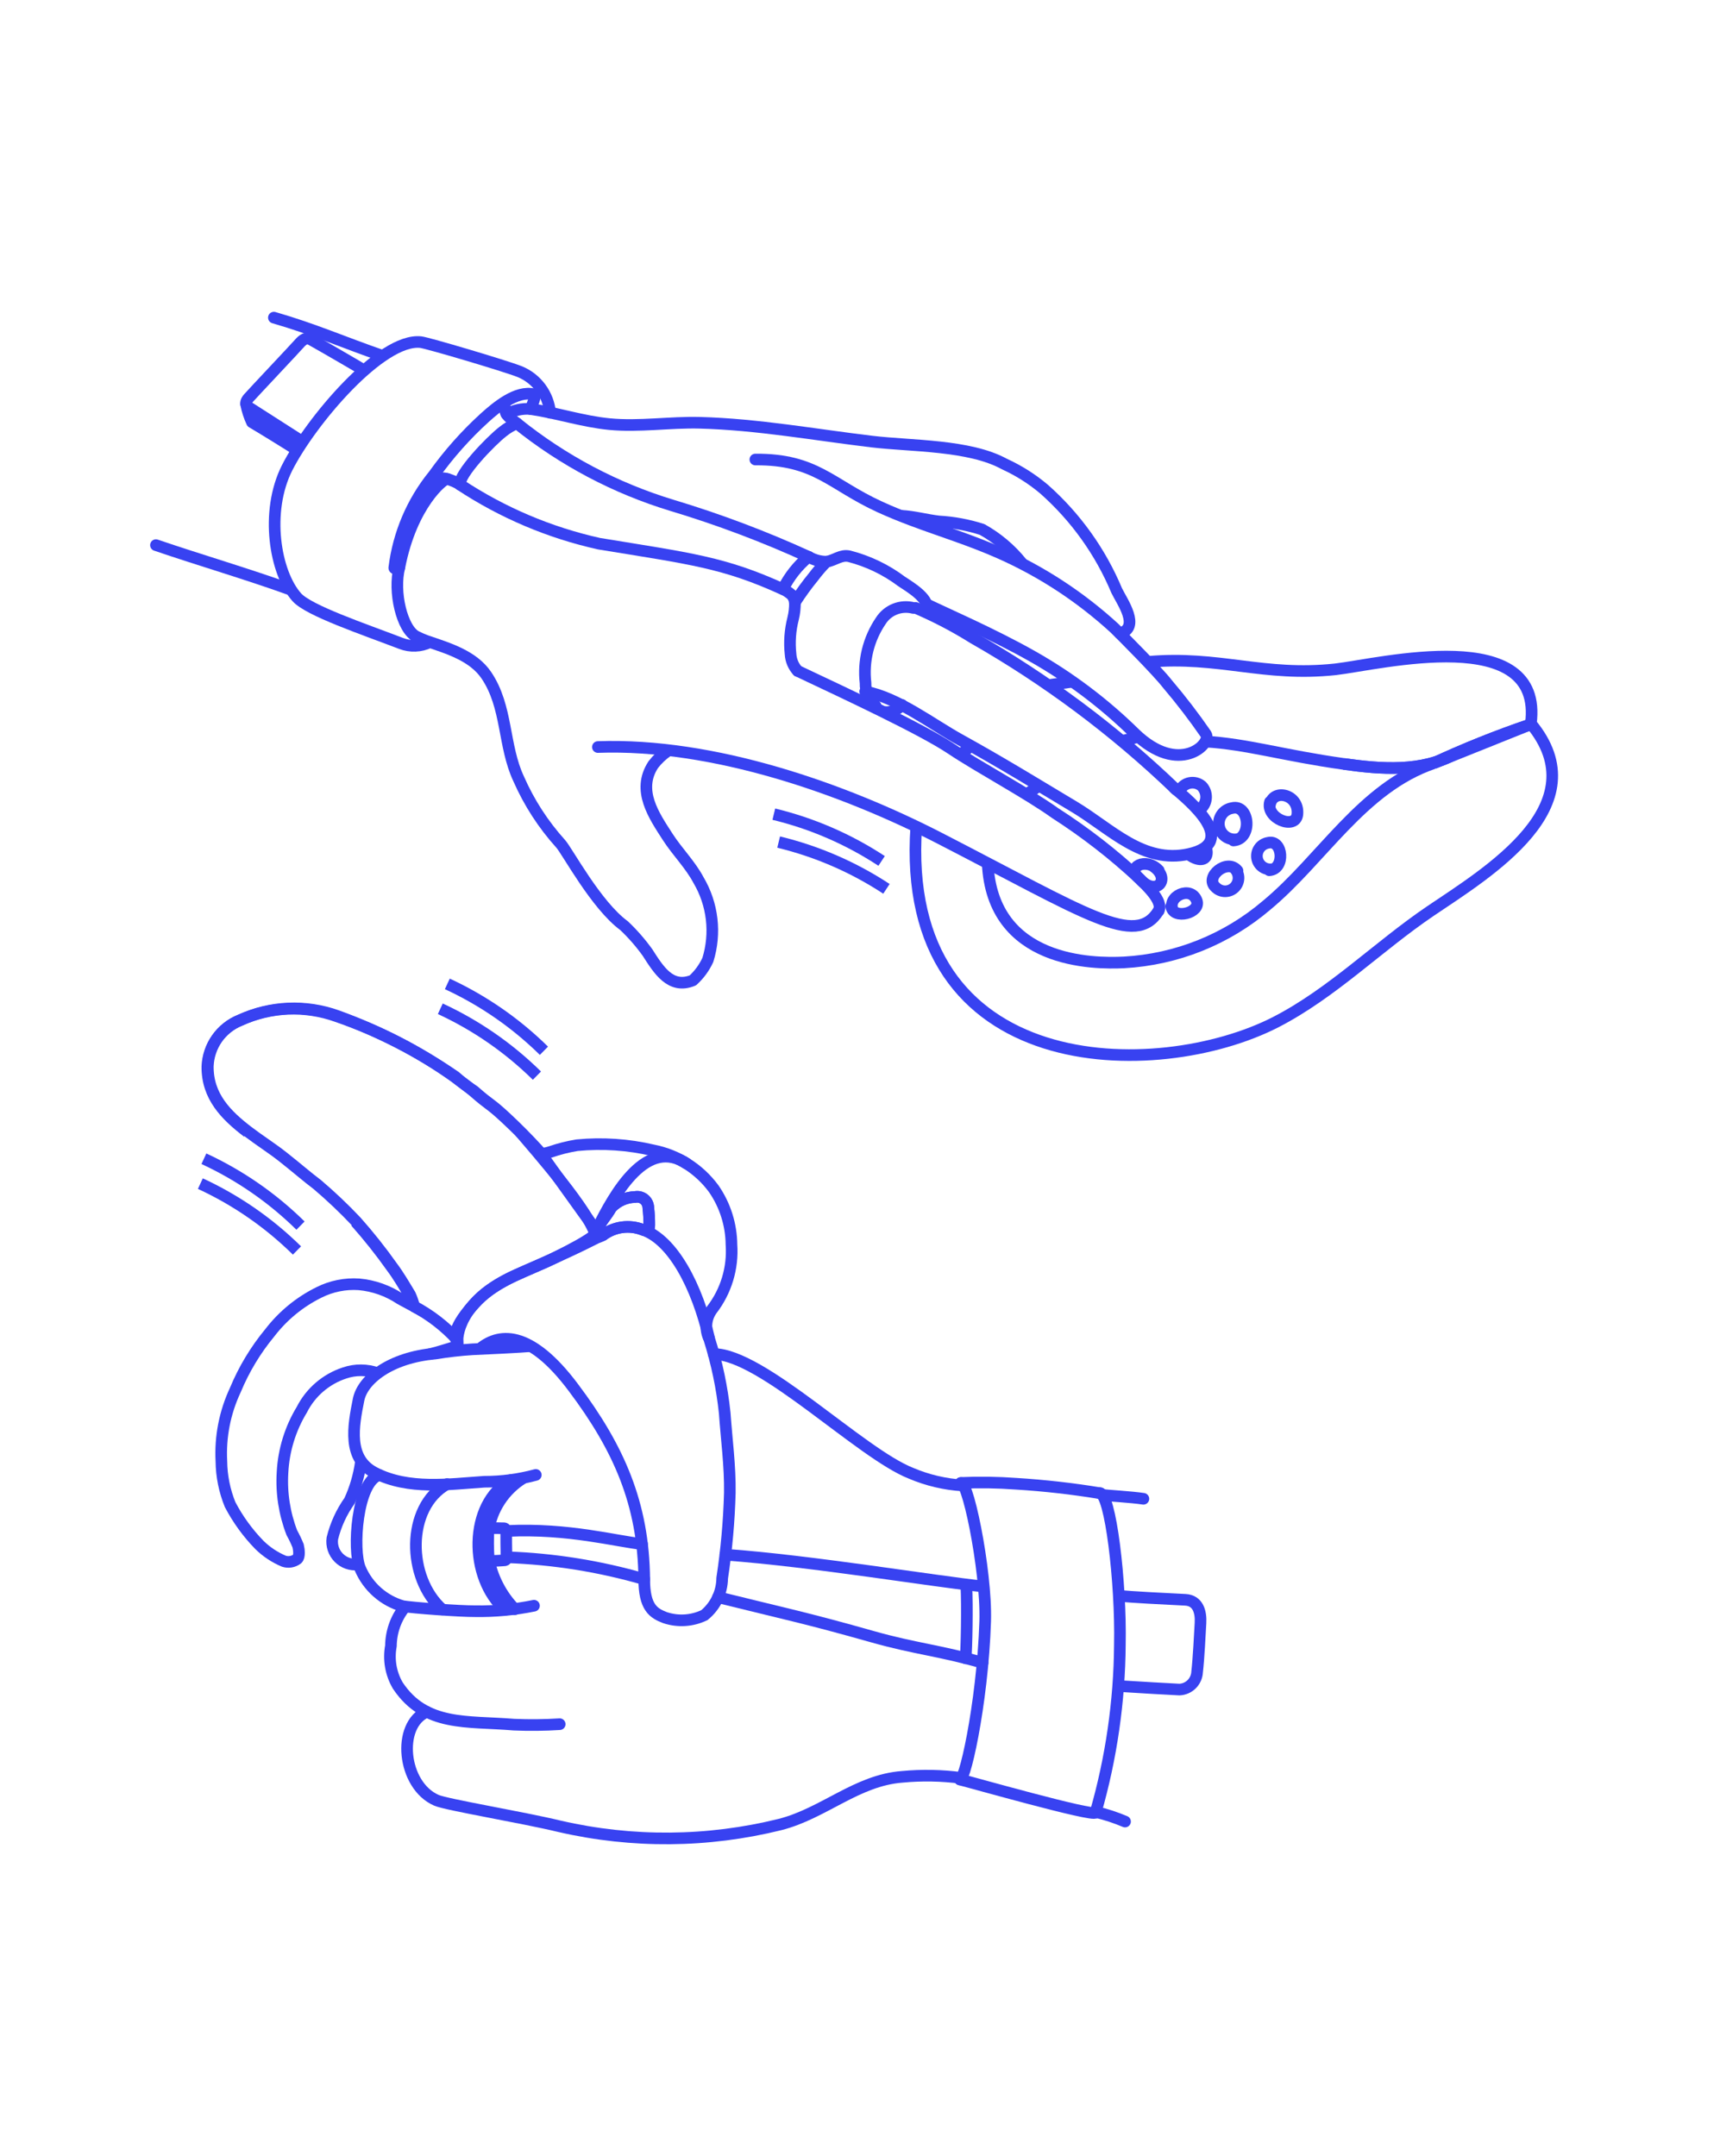 <svg width="296" height="371" viewBox="0 0 296 371" fill="none" xmlns="http://www.w3.org/2000/svg">
<path d="M26.836 93.791C34.167 96.301 42.923 98.871 49.95 101.424" stroke="#3842F1" stroke-width="2" stroke-linecap="round" stroke-linejoin="round"/>
<path d="M47.133 54.649C54.095 56.661 58.926 58.834 65.78 61.209" stroke="#3842F1" stroke-width="2" stroke-linecap="round" stroke-linejoin="round"/>
<path d="M42.355 69.545C42.563 70.618 42.902 71.661 43.364 72.651C44.199 73.124 49.397 76.313 51.109 77.419" stroke="#3842F1" stroke-width="2" stroke-linecap="round" stroke-linejoin="round"/>
<path d="M73.937 110.499C73.174 110.871 72.343 111.08 71.495 111.115C70.647 111.15 69.801 111.009 69.01 110.701C62.457 108.192 53.134 105.053 51.084 102.765C47.317 98.559 45.586 88.05 49.408 80.495C53.454 72.499 65.615 58.1 72.42 58.867C73.61 59.002 86.793 62.905 89.468 63.953C90.897 64.544 92.137 65.515 93.054 66.76C93.971 68.005 94.53 69.477 94.671 71.017" stroke="#3842F1" stroke-width="2" stroke-linecap="round" stroke-linejoin="round"/>
<path d="M75.801 82.289C76.24 82.252 76.681 82.303 77.1 82.438" stroke="#3842F1" stroke-width="2" stroke-linecap="round" stroke-linejoin="round"/>
<path d="M87.191 71.262C88.447 70.567 89.88 70.255 91.311 70.367" stroke="#3842F1" stroke-width="2" stroke-linecap="round" stroke-linejoin="round"/>
<path d="M87.021 70.369C86.723 71.371 87.988 72.041 88.943 72.844" stroke="#3842F1" stroke-width="2" stroke-linecap="round" stroke-linejoin="round"/>
<path d="M79.174 83.388C78.898 81.642 84.453 75.861 86.537 74.261C87.264 73.67 88.074 73.19 88.942 72.837" stroke="#3842F1" stroke-width="2" stroke-linecap="round" stroke-linejoin="round"/>
<path d="M79.266 83.418C78.543 82.964 77.755 82.624 76.929 82.41C76.359 82.335 70.836 86.745 68.731 97.595C68.657 97.975 67.835 97.918 67.852 97.7C68.573 91.846 70.928 86.314 74.649 81.737C77.222 78.135 80.173 74.816 83.451 71.839C85.374 70.122 88.869 67.106 91.91 67.846C92.349 67.953 91.501 69.937 91.308 70.37" stroke="#3842F1" stroke-width="2" stroke-linecap="round" stroke-linejoin="round"/>
<path d="M79.215 83.423C86.489 88.222 94.579 91.652 103.086 93.543C118.945 96.135 124.591 96.756 134.73 101.377" stroke="#3842F1" stroke-width="2" stroke-linecap="round" stroke-linejoin="round"/>
<path d="M88.977 72.86C96.879 79.22 105.93 84.003 115.638 86.948C123.682 89.365 131.549 92.33 139.186 95.825" stroke="#3842F1" stroke-width="2" stroke-linecap="round" stroke-linejoin="round"/>
<path d="M134.793 101.388C135.322 101.648 135.814 101.977 136.257 102.367C136.581 102.759 136.769 103.246 136.792 103.754" stroke="#3842F1" stroke-width="2" stroke-linecap="round" stroke-linejoin="round"/>
<path d="M134.766 101.305C135.823 99.191 137.307 97.319 139.123 95.807" stroke="#3842F1" stroke-width="2" stroke-linecap="round" stroke-linejoin="round"/>
<path d="M139.211 95.83C140.156 96.377 141.232 96.656 142.324 96.637" stroke="#3842F1" stroke-width="2" stroke-linecap="round" stroke-linejoin="round"/>
<path d="M152.418 122.517C152.948 122.54 153.475 122.44 153.96 122.225C154.444 122.01 154.872 121.686 155.211 121.278" stroke="#3842F1" stroke-width="2" stroke-linecap="round" stroke-linejoin="round"/>
<path d="M91.32 70.377C95.868 71.046 100.304 72.527 104.885 72.969C110.016 73.464 115.292 72.602 120.45 72.74C130.388 73.005 140.222 74.803 150.042 75.975C156.827 76.785 166.797 76.516 172.85 79.838C175.312 80.961 177.609 82.416 179.677 84.161C185.107 88.967 189.381 94.937 192.179 101.625C193.095 103.512 196.311 107.955 192.738 108.984" stroke="#3842F1" stroke-width="2" stroke-linecap="round" stroke-linejoin="round"/>
<path d="M155.16 88.749C157.329 88.864 159.425 89.466 161.579 89.715C164.105 89.858 166.602 90.322 169.01 91.095C171.638 92.561 173.957 94.521 175.84 96.868" stroke="#3842F1" stroke-width="2" stroke-linecap="round" stroke-linejoin="round"/>
<path d="M129.992 79.062C140.422 78.986 142.947 83.345 151.43 87.225C153.263 88.063 155.088 88.798 156.909 89.483C161.937 91.374 166.94 92.883 172.043 95.147C179.287 98.36 185.959 102.731 191.799 108.086C193.107 109.359 199.246 115.533 200.88 117.646C203.246 120.427 205.47 123.326 207.542 126.332C208.589 127.926 202.911 133.587 195.267 126.173C190.023 121.023 184.128 116.58 177.733 112.955C170.843 109.039 162.205 105.32 159.463 103.958" stroke="#3842F1" stroke-width="2" stroke-linecap="round" stroke-linejoin="round"/>
<path d="M148.891 118.979C154.539 120.041 160.3 124.559 165.237 127.285C172.15 131.102 178.15 134.784 184.918 138.844C191.166 142.592 196.705 148.666 204.569 146.94C213.582 144.962 204.376 137.563 202.23 135.699C201.391 134.971 203.022 136.479 202.23 135.699C191.759 125.657 180.085 116.947 167.475 109.768C164.322 107.793 161.02 106.065 157.6 104.6" stroke="#3842F1" stroke-width="2" stroke-linecap="round" stroke-linejoin="round"/>
<path d="M199.386 156.716C200.294 155.039 197.121 152.211 196.082 151.156C191.595 146.977 186.742 143.21 181.581 139.899C176.847 136.502 168.506 132.045 163.65 128.806C158.589 125.431 145.716 119.425 137.289 115.444" stroke="#3842F1" stroke-width="2" stroke-linecap="round" stroke-linejoin="round"/>
<path d="M102.891 128.529C122.802 127.824 145.167 135.709 161.697 144.216C187.028 157.252 195.413 163.109 199.376 156.716" stroke="#3842F1" stroke-width="2" stroke-linecap="round" stroke-linejoin="round"/>
<path d="M137.274 115.442C136.54 114.638 136.106 113.606 136.047 112.519C135.827 110.473 135.978 108.405 136.492 106.412C136.717 105.501 136.82 104.564 136.798 103.625" stroke="#3842F1" stroke-width="2" stroke-linecap="round" stroke-linejoin="round"/>
<path d="M136.801 103.639C137.784 102.1 138.857 100.621 140.015 99.209C140.68 98.324 141.404 97.484 142.182 96.697" stroke="#3842F1" stroke-width="2" stroke-linecap="round" stroke-linejoin="round"/>
<path d="M68.73 97.617C67.643 101.796 69.173 108.315 71.682 109.538C72.261 109.831 72.859 110.087 73.471 110.305C77.139 111.546 81.429 112.827 83.698 116.182C87.369 121.609 86.569 128.283 89.256 134.004C91.052 138.094 93.495 141.869 96.491 145.184C97.642 146.466 102.58 155.737 107.397 159.265C108.884 160.672 110.234 162.217 111.428 163.879C113.332 166.847 115.398 170.26 119.243 168.674C120.329 167.683 121.205 166.485 121.819 165.149C122.523 162.875 122.743 160.478 122.466 158.114C122.188 155.749 121.418 153.469 120.206 151.42C118.806 148.777 116.571 146.563 114.945 144.05C112.52 140.303 109.539 135.987 112.41 131.577C113.115 130.658 113.961 129.855 114.916 129.198" stroke="#3842F1" stroke-width="2" stroke-linecap="round" stroke-linejoin="round"/>
<path d="M142.234 96.654C143.677 96.398 144.729 95.392 146.127 95.702C149.39 96.539 152.457 98.011 155.15 100.035C156.715 101.074 160.321 103.164 159.435 105.268" stroke="#3842F1" stroke-width="2" stroke-linecap="round" stroke-linejoin="round"/>
<path d="M150.685 121.447C150.119 120.962 149.67 120.357 149.37 119.675C149.07 118.994 148.927 118.253 148.952 117.509C148.516 113.738 149.452 109.937 151.589 106.799C152.168 105.892 153.019 105.19 154.02 104.795C155.022 104.4 156.122 104.331 157.165 104.599" stroke="#3842F1" stroke-width="2" stroke-linecap="round" stroke-linejoin="round"/>
<path d="M51.94 75.931C51.501 75.639 45.772 71.969 43.266 70.374C42.728 70.032 41.799 69.591 42.761 68.496C43.538 67.611 50.822 59.906 51.491 59.131C52.685 57.748 53.27 58.291 54.002 58.702C55.992 59.816 61.832 63.209 62.53 63.648" stroke="#3842F1" stroke-width="2" stroke-linecap="round" stroke-linejoin="round"/>
<path d="M133.168 140.081C139.769 141.675 146.045 144.397 151.72 148.127" stroke="#3842F1" stroke-width="2" stroke-miterlimit="10"/>
<path d="M134 144.883C140.601 146.477 146.877 149.199 152.552 152.928" stroke="#3842F1" stroke-width="2" stroke-miterlimit="10"/>
<path d="M157.684 142.216C154.638 186.138 199.237 186.288 219.557 175.856C229.245 170.875 237.118 162.888 246.124 156.779C256.03 150.088 275.165 138.609 263.451 124.498C265.738 107.151 237.473 114.275 229.824 115.158C217.445 116.494 209.816 112.788 197.535 113.881" stroke="#3842F1" stroke-width="2" stroke-miterlimit="10"/>
<path fill-rule="evenodd" clip-rule="evenodd" d="M263.232 124.694C257.607 126.61 252.086 128.822 246.695 131.323L263.232 124.694Z" fill="#EB5A81" stroke="#3842F1" stroke-width="2" stroke-miterlimit="10"/>
<path d="M263.232 124.694C257.607 126.61 252.086 128.822 246.695 131.323" stroke="#3842F1" stroke-width="2" stroke-miterlimit="10"/>
<path d="M250.56 129.625C244.685 132.907 237.712 132.35 231.262 131.439C220.95 130.003 214.548 127.996 207.426 127.591" stroke="#3842F1" stroke-width="2" stroke-miterlimit="10"/>
<path d="M250.552 129.625C244.678 132.907 237.704 132.35 231.254 131.438" stroke="#3842F1" stroke-width="2" stroke-miterlimit="10"/>
<path d="M246.695 131.326C234.387 135.531 227.491 147.89 217.954 155.772C211.074 161.639 202.459 165.086 193.43 165.586C188.212 165.843 170.755 165.793 169.973 148.519" stroke="#3842F1" stroke-width="2" stroke-miterlimit="10"/>
<path d="M201.559 155.932C201.902 158.327 206.69 157.052 205.954 154.98C204.968 152.255 200.71 154.24 201.859 156.64" stroke="#3842F1" stroke-width="2" stroke-linecap="round" stroke-linejoin="round"/>
<path d="M212.966 149.812C211.213 147.589 207.223 150.898 209.172 152.633C209.39 152.863 209.653 153.045 209.944 153.168C210.235 153.291 210.549 153.353 210.865 153.349C211.182 153.345 211.494 153.277 211.782 153.147C212.071 153.017 212.329 152.829 212.542 152.595C212.754 152.361 212.916 152.085 213.017 151.786C213.118 151.486 213.156 151.169 213.129 150.854C213.101 150.539 213.009 150.233 212.858 149.955C212.707 149.677 212.5 149.433 212.251 149.239" stroke="#3842F1" stroke-width="2" stroke-linecap="round" stroke-linejoin="round"/>
<path d="M218.43 149.729C221.255 149.539 220.774 144.379 218.241 145.007C217.928 145.057 217.628 145.17 217.361 145.341C217.094 145.512 216.865 145.736 216.689 145.999C216.513 146.263 216.393 146.56 216.337 146.871C216.281 147.183 216.29 147.504 216.364 147.812C216.438 148.12 216.574 148.41 216.766 148.662C216.957 148.915 217.198 149.126 217.475 149.281C217.751 149.436 218.057 149.532 218.372 149.563C218.688 149.595 219.006 149.561 219.308 149.463" stroke="#3842F1" stroke-width="2" stroke-linecap="round" stroke-linejoin="round"/>
<path d="M218.56 137.96C217.738 140.811 222.985 142.887 223.271 140.105C223.63 136.431 218.554 135.51 218.509 138.947" stroke="#3842F1" stroke-width="2" stroke-linecap="round" stroke-linejoin="round"/>
<path d="M204.828 147.198C206.454 148.264 207.741 147.996 207.702 146.602C207.698 146.468 207.684 146.335 207.659 146.203" stroke="#3842F1" stroke-width="2" stroke-linecap="round" stroke-linejoin="round"/>
<path d="M199.411 149.761C197.187 147.382 193.707 149.222 196.082 151.157C198.945 154.396 201.604 151.272 198.549 149.112" stroke="#3842F1" stroke-width="2" stroke-linecap="round" stroke-linejoin="round"/>
<path d="M212.27 144.609C215.608 144.383 215.04 138.286 212.047 139.03C211.677 139.088 211.323 139.222 211.008 139.424C210.692 139.625 210.421 139.89 210.213 140.201C210.005 140.512 209.863 140.863 209.797 141.232C209.73 141.6 209.741 141.978 209.828 142.342C209.915 142.707 210.077 143.049 210.303 143.348C210.529 143.646 210.814 143.895 211.14 144.079C211.467 144.262 211.828 144.375 212.201 144.413C212.574 144.45 212.95 144.409 213.306 144.294" stroke="#3842F1" stroke-width="2" stroke-linecap="round" stroke-linejoin="round"/>
<path d="M206.709 139.092C206.969 138.848 207.178 138.555 207.324 138.23C207.47 137.904 207.551 137.554 207.562 137.197C207.572 136.841 207.512 136.486 207.386 136.153C207.259 135.82 207.068 135.514 206.824 135.255C206.543 135.014 206.212 134.839 205.854 134.744C205.497 134.649 205.123 134.635 204.759 134.705C204.396 134.774 204.053 134.924 203.756 135.144C203.459 135.365 203.215 135.649 203.043 135.976" stroke="#3842F1" stroke-width="2" stroke-linecap="round" stroke-linejoin="round"/>
<path d="M195.597 126.868L193.086 127.486" stroke="#3842F1" stroke-width="2" stroke-miterlimit="10"/>
<path d="M176.941 136.47L178.831 135.185" stroke="#3842F1" stroke-width="2" stroke-miterlimit="10"/>
<path d="M165.328 129.888L166.855 128.487" stroke="#3842F1" stroke-width="2" stroke-miterlimit="10"/>
<path d="M180.316 117.892L184.577 117.289" stroke="#3842F1" stroke-width="2" stroke-miterlimit="10"/>
<path d="M189.746 257.195C190.17 257.303 194.789 257.558 196.772 257.872" stroke="#3842F1" stroke-width="2" stroke-linecap="round" stroke-linejoin="round"/>
<path d="M165.359 255.144C168.526 255.006 171.699 255.052 174.86 255.284C179.714 255.583 184.549 256.129 189.347 256.92" stroke="#3842F1" stroke-width="2" stroke-linecap="round" stroke-linejoin="round"/>
<path d="M165.159 255.387C166.237 252.958 169.825 270.141 169.544 278.961C169.087 293.312 165.749 307.962 165.07 305.988" stroke="#3842F1" stroke-width="2" stroke-linecap="round" stroke-linejoin="round"/>
<path d="M189.195 256.893C191.084 256.656 192.944 272.316 192.722 282.982C192.648 292.754 191.242 302.469 188.543 311.861C188.349 312.691 166.421 306.443 165.23 306.183" stroke="#3842F1" stroke-width="2" stroke-linecap="round" stroke-linejoin="round"/>
<path d="M123.562 274.805C135.182 277.687 138.694 278.36 150.215 281.62C157.512 283.685 161.824 283.985 169.1 286.087" stroke="#3842F1" stroke-width="2" stroke-linecap="round" stroke-linejoin="round"/>
<path d="M87.231 267.933C95.237 268.209 103.178 269.476 110.873 271.705" stroke="#3842F1" stroke-width="2" stroke-linecap="round" stroke-linejoin="round"/>
<path d="M124.832 267.49C139.532 268.546 161.196 272.134 169.097 272.943" stroke="#3842F1" stroke-width="2" stroke-linecap="round" stroke-linejoin="round"/>
<path d="M87.309 263.405C97.835 262.912 106.043 265.19 110.492 265.654" stroke="#3842F1" stroke-width="2" stroke-linecap="round" stroke-linejoin="round"/>
<path d="M166.3 272.765C166.497 276.422 166.338 283.695 166.176 285.315" stroke="#3842F1" stroke-width="2" stroke-linecap="round" stroke-linejoin="round"/>
<path d="M84.072 262.939C83.969 264.75 83.983 266.565 84.113 268.373C84.173 268.706 86.323 268.48 86.87 268.452C87.223 268.435 87.157 267.951 87.124 265.577C87.097 263.617 87.238 262.903 86.656 262.941C86.38 262.959 84.311 262.869 84.071 262.939H84.072Z" stroke="#3842F1" stroke-width="2" stroke-linecap="round" stroke-linejoin="round"/>
<path d="M62.095 251.627C61.776 253.904 61.124 256.122 60.161 258.21C58.77 260.163 57.763 262.362 57.194 264.691C57.111 265.29 57.166 265.901 57.356 266.475C57.546 267.05 57.865 267.573 58.289 268.005C58.714 268.437 59.231 268.766 59.802 268.966C60.373 269.167 60.983 269.234 61.584 269.162" stroke="#3842F1" stroke-width="2" stroke-linecap="round" stroke-linejoin="round"/>
<path d="M92.205 253.766C89.314 254.55 86.332 254.945 83.337 254.941C77.156 255.356 70.339 256.366 64.532 253.412C59.76 250.984 60.779 245.415 61.712 240.802C62.404 237.381 67.075 233.577 74.935 232.881C77.043 232.531 79.168 232.288 81.301 232.152C90.29 231.754 90.678 231.627 91.179 231.627" stroke="#3842F1" stroke-width="2" stroke-linecap="round" stroke-linejoin="round"/>
<path d="M69.621 276.557C68.125 278.442 67.301 280.772 67.277 283.179C66.835 285.522 67.254 287.946 68.459 290.004C73.202 297.124 80.344 296.055 88.434 296.731C91.063 296.844 93.696 296.818 96.322 296.651" stroke="#3842F1" stroke-width="2" stroke-linecap="round" stroke-linejoin="round"/>
<path d="M65.263 253.775C61.422 254.986 60.627 266.684 61.971 269.833C62.633 271.4 63.638 272.798 64.912 273.925C66.185 275.053 67.695 275.881 69.331 276.348C70.916 276.624 79.19 277.238 81.766 277.213C85.166 277.269 88.562 276.953 91.894 276.27" stroke="#3842F1" stroke-width="2" stroke-linecap="round" stroke-linejoin="round"/>
<path d="M73.445 294.531C68.246 296.73 69.209 307.152 75.085 309.738C76.864 310.521 89.738 312.639 96.347 314.236C108.826 317.103 121.805 316.993 134.233 313.915C141.788 311.989 147.434 306.291 155.281 305.709C158.655 305.39 162.054 305.453 165.414 305.898" stroke="#3842F1" stroke-width="2" stroke-linecap="round" stroke-linejoin="round"/>
<path d="M188.672 311.776C190.361 312.183 192.013 312.728 193.613 313.404" stroke="#3842F1" stroke-width="2" stroke-linecap="round" stroke-linejoin="round"/>
<path d="M122.824 232.971C131.119 232.971 148.098 250.065 156.79 253.483C159.606 254.678 162.606 255.386 165.661 255.574" stroke="#3842F1" stroke-width="2" stroke-linecap="round" stroke-linejoin="round"/>
<path d="M74.031 232.973C75.642 232.579 76.515 232.264 78.645 231.627" stroke="#3842F1" stroke-width="2" stroke-linecap="round" stroke-linejoin="round"/>
<path d="M84.074 268.089C84.682 271.4 86.257 274.457 88.6 276.874" stroke="#3842F1" stroke-width="2" stroke-linecap="round" stroke-linejoin="round"/>
<path d="M89.972 254.353C88.389 255.342 87.039 256.663 86.016 258.225C84.993 259.787 84.321 261.552 84.047 263.398" stroke="#3842F1" stroke-width="2" stroke-linecap="round" stroke-linejoin="round"/>
<path d="M87.899 254.643C80.541 258.828 80.695 271.48 86.932 276.981" stroke="#3842F1" stroke-width="2" stroke-linecap="round" stroke-linejoin="round"/>
<path d="M76.936 255.344C69.81 259.334 70.043 271.557 76.118 276.917" stroke="#3842F1" stroke-width="2" stroke-linecap="round" stroke-linejoin="round"/>
<path d="M192.74 274.573C194.677 274.794 199.932 275.047 203.984 275.253C206.221 275.367 206.699 277.403 206.595 279.242C206.494 281.023 206.284 285.405 206.014 287.683C205.974 288.474 205.639 289.221 205.076 289.779C204.513 290.336 203.762 290.663 202.971 290.695C202.017 290.658 195.273 290.27 192.527 290.089" stroke="#3842F1" stroke-width="2" stroke-linecap="round" stroke-linejoin="round"/>
<path d="M105.185 207.782C104.437 209.134 103.345 210.287 102.653 211.668C102.56 212.068 102.549 212.483 102.621 212.888C103.009 212.822 103.385 212.698 103.737 212.522C104.704 211.796 105.841 211.328 107.039 211.162C108.237 210.996 109.458 211.138 110.587 211.575C111.373 211.85 111.749 211.589 111.738 210.803C111.746 209.789 111.69 208.775 111.572 207.768C111.565 207.49 111.496 207.217 111.372 206.968C111.248 206.72 111.07 206.501 110.853 206.328C110.635 206.155 110.382 206.032 110.112 205.967C109.841 205.902 109.56 205.897 109.287 205.952C108.516 205.968 107.756 206.139 107.051 206.453C106.347 206.767 105.712 207.219 105.185 207.782V207.782Z" stroke="#3842F1" stroke-width="2" stroke-miterlimit="10"/>
<path d="M71.239 224.653C71.073 224.004 70.849 223.37 70.571 222.76C69.594 221.148 68.645 219.504 67.52 217.998C65.587 215.265 63.504 212.642 61.281 210.14C59.177 207.916 56.954 205.809 54.622 203.826C52.841 202.487 51.072 200.93 48.684 199.048C46.751 197.524 44.653 196.21 42.696 194.714C38.948 191.85 35.703 188.609 35.767 183.43C35.833 181.71 36.397 180.046 37.389 178.639C38.382 177.233 39.76 176.143 41.358 175.503C46.61 173.098 52.595 172.842 58.033 174.792C65.221 177.392 72.047 180.904 78.342 185.24V185.24C79.363 186.152 80.451 186.986 81.598 187.735C84.559 190.332 84.196 189.622 87.081 192.303C88.989 194.076 90.828 195.935 92.588 197.852C93.341 198.672 100.9 209.589 102.66 211.67C102.951 212.013 102.628 212.89 95.075 216.599C91.249 218.479 85.615 220.173 82.177 223.735C77.644 228.432 78.114 230.611 78.749 230.556" stroke="#3842F1" stroke-width="2" stroke-miterlimit="10"/>
<path d="M42.614 194.778C38.867 191.913 35.622 188.673 35.684 183.493C35.751 181.773 36.314 180.109 37.307 178.702C38.299 177.295 39.678 176.205 41.276 175.565C46.528 173.159 52.513 172.904 57.951 174.853C65.191 177.335 72.032 180.855 78.26 185.302C79.332 186.143 80.489 186.896 81.516 187.796C84.477 190.394 84.114 189.683 86.999 192.365C88.907 194.138 90.746 195.996 92.505 197.913C93.259 198.734 93.927 198.408 94.702 198.201C96.201 197.681 97.743 197.292 99.309 197.038C103.703 196.614 108.137 196.915 112.433 197.93C116.618 198.753 120.339 201.121 122.855 204.563C124.793 207.385 125.846 210.721 125.88 214.144C126.16 218.17 124.954 222.159 122.49 225.356C121.973 226.072 121.659 226.915 121.582 227.795C121.505 228.675 121.668 229.56 122.053 230.355C123.37 234.504 124.262 238.776 124.717 243.105C125.039 247.684 125.667 252.269 125.599 256.842C125.463 261.756 125.024 266.658 124.284 271.518C124.269 272.741 123.987 273.946 123.457 275.047C122.926 276.149 122.16 277.121 121.213 277.895C119.093 278.911 116.661 279.062 114.432 278.316C112.436 277.549 110.868 276.555 110.868 271.704M64.999 236.265C63.153 235.606 61.137 235.593 59.283 236.229C56.096 237.277 53.456 239.548 51.943 242.541C49.956 245.811 48.813 249.524 48.619 253.346C48.403 256.874 48.95 260.407 50.221 263.706C50.628 264.435 50.989 265.189 51.303 265.963C51.476 266.693 51.579 267.813 51.175 268.209C50.851 268.458 50.471 268.625 50.069 268.696C49.666 268.767 49.252 268.739 48.863 268.615C47.291 267.957 45.858 267.007 44.642 265.813C42.637 263.756 40.94 261.42 39.604 258.878C38.641 256.512 38.13 253.986 38.099 251.432C37.874 247.201 38.7 242.98 40.505 239.146C41.978 235.597 43.971 232.287 46.418 229.324C48.68 226.376 51.591 223.989 54.926 222.349C57.046 221.29 59.41 220.815 61.775 220.972C64.325 221.205 66.775 222.074 68.901 223.499C69.545 223.857 70.197 224.197 71.16 224.716C70.993 224.066 70.77 223.433 70.492 222.823C69.514 221.21 68.566 219.567 67.441 218.06C65.507 215.328 63.424 212.705 61.201 210.203M105.179 207.778C104.431 209.13 103.339 210.284 102.647 211.665C102.482 211.994 102.617 212.473 102.614 212.882C103.002 212.817 103.379 212.694 103.731 212.518C104.698 211.791 105.835 211.323 107.033 211.158C108.231 210.992 109.452 211.134 110.58 211.57C111.366 211.845 111.743 211.585 111.731 210.798C111.739 209.784 111.684 208.77 111.566 207.763C111.558 207.485 111.49 207.212 111.366 206.963C111.242 206.714 111.064 206.496 110.847 206.323C110.629 206.15 110.376 206.027 110.105 205.962C109.835 205.897 109.553 205.892 109.281 205.947C108.51 205.963 107.749 206.134 107.045 206.448C106.34 206.762 105.706 207.215 105.179 207.778Z" stroke="#3842F1" stroke-width="2" stroke-miterlimit="10"/>
<path d="M89.504 194.769C92.036 197.778 101.558 208.509 102.622 212.883" stroke="#3842F1" stroke-width="2" stroke-miterlimit="10"/>
<path d="M102.645 211.666C105.847 205.136 111.359 195.482 118.323 200.301" stroke="#3842F1" stroke-width="2" stroke-miterlimit="10"/>
<path d="M110.578 211.569C115.746 213.291 119.954 221.22 122.057 230.354" stroke="#3842F1" stroke-width="2" stroke-miterlimit="10"/>
<path d="M71.156 224.715C74.001 226.211 76.565 228.187 78.736 230.556C78.736 230.556 78.498 223.875 88.996 219.29C100.969 214.061 101.912 213.268 103.246 212.722" stroke="#3842F1" stroke-width="2" stroke-miterlimit="10"/>
<path d="M82.312 232.298C85.702 229.27 91.122 228.627 98.695 238.763C106.487 249.13 110.746 258.736 110.87 271.704" stroke="#3842F1" stroke-width="2" stroke-miterlimit="10"/>
<path d="M35.09 199.364C41.253 202.215 46.878 206.107 51.716 210.871" stroke="#3842F1" stroke-width="2" stroke-miterlimit="10"/>
<path d="M34.48 203.645C40.644 206.495 46.269 210.387 51.107 215.151" stroke="#3842F1" stroke-width="2" stroke-miterlimit="10"/>
<path d="M76.981 169.281C83.144 172.131 88.769 176.024 93.607 180.788" stroke="#3842F1" stroke-width="2" stroke-miterlimit="10"/>
<path d="M75.773 173.562C81.937 176.412 87.562 180.304 92.401 185.068" stroke="#3842F1" stroke-width="2" stroke-miterlimit="10"/>
</svg>

